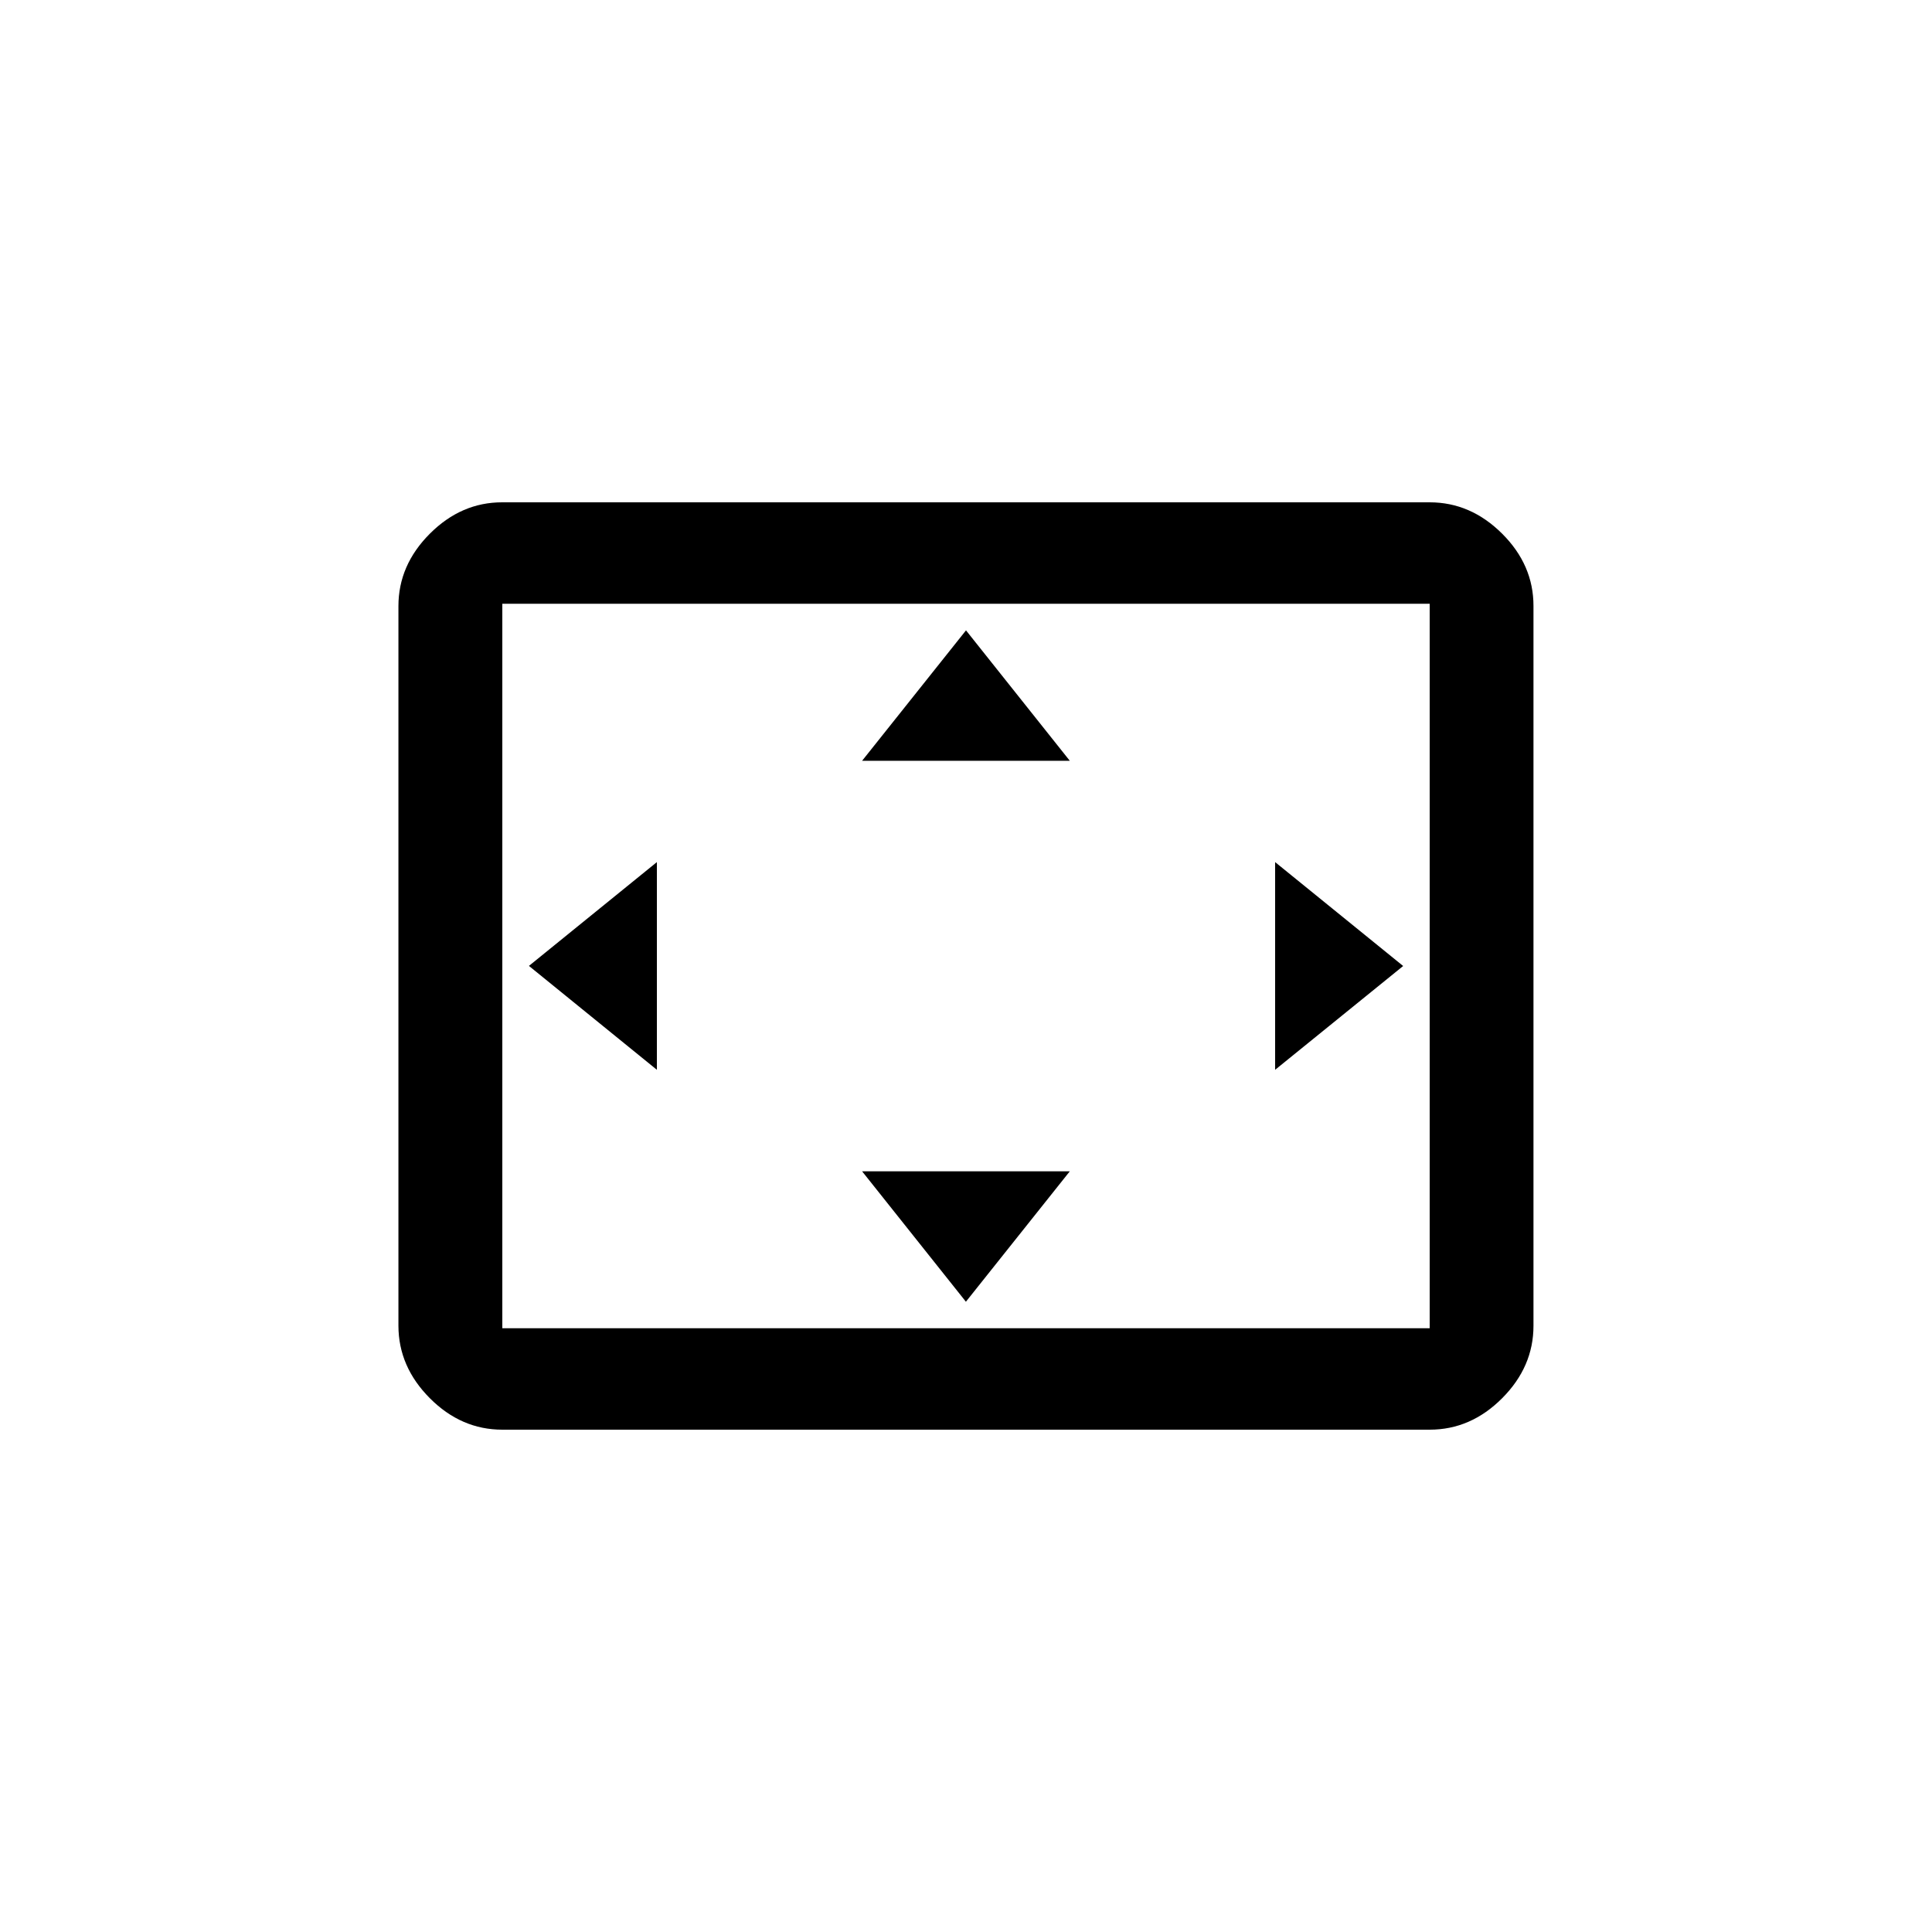 <!-- Generated by IcoMoon.io -->
<svg version="1.1" xmlns="http://www.w3.org/2000/svg" width="40" height="40" viewBox="0 0 40 40">
<title>mt-settings_overscan</title>
<path d="M29.6 27.5v-15h-19.2v15h19.2zM29.6 10.4q0.849 0 1.5 0.649t0.649 1.5v14.9q0 0.849-0.649 1.5t-1.5 0.651h-19.2q-0.851 0-1.5-0.651t-0.651-1.5v-14.9q0-0.849 0.651-1.5t1.5-0.649h19.2zM22.149 24.251l-2.151 2.7-2.149-2.7h4.3zM13.6 17.849v4.3l-2.649-2.151zM26.4 17.849l2.651 2.151-2.651 2.149v-4.3zM20 13.051l2.149 2.7h-4.3z"></path>
</svg>
